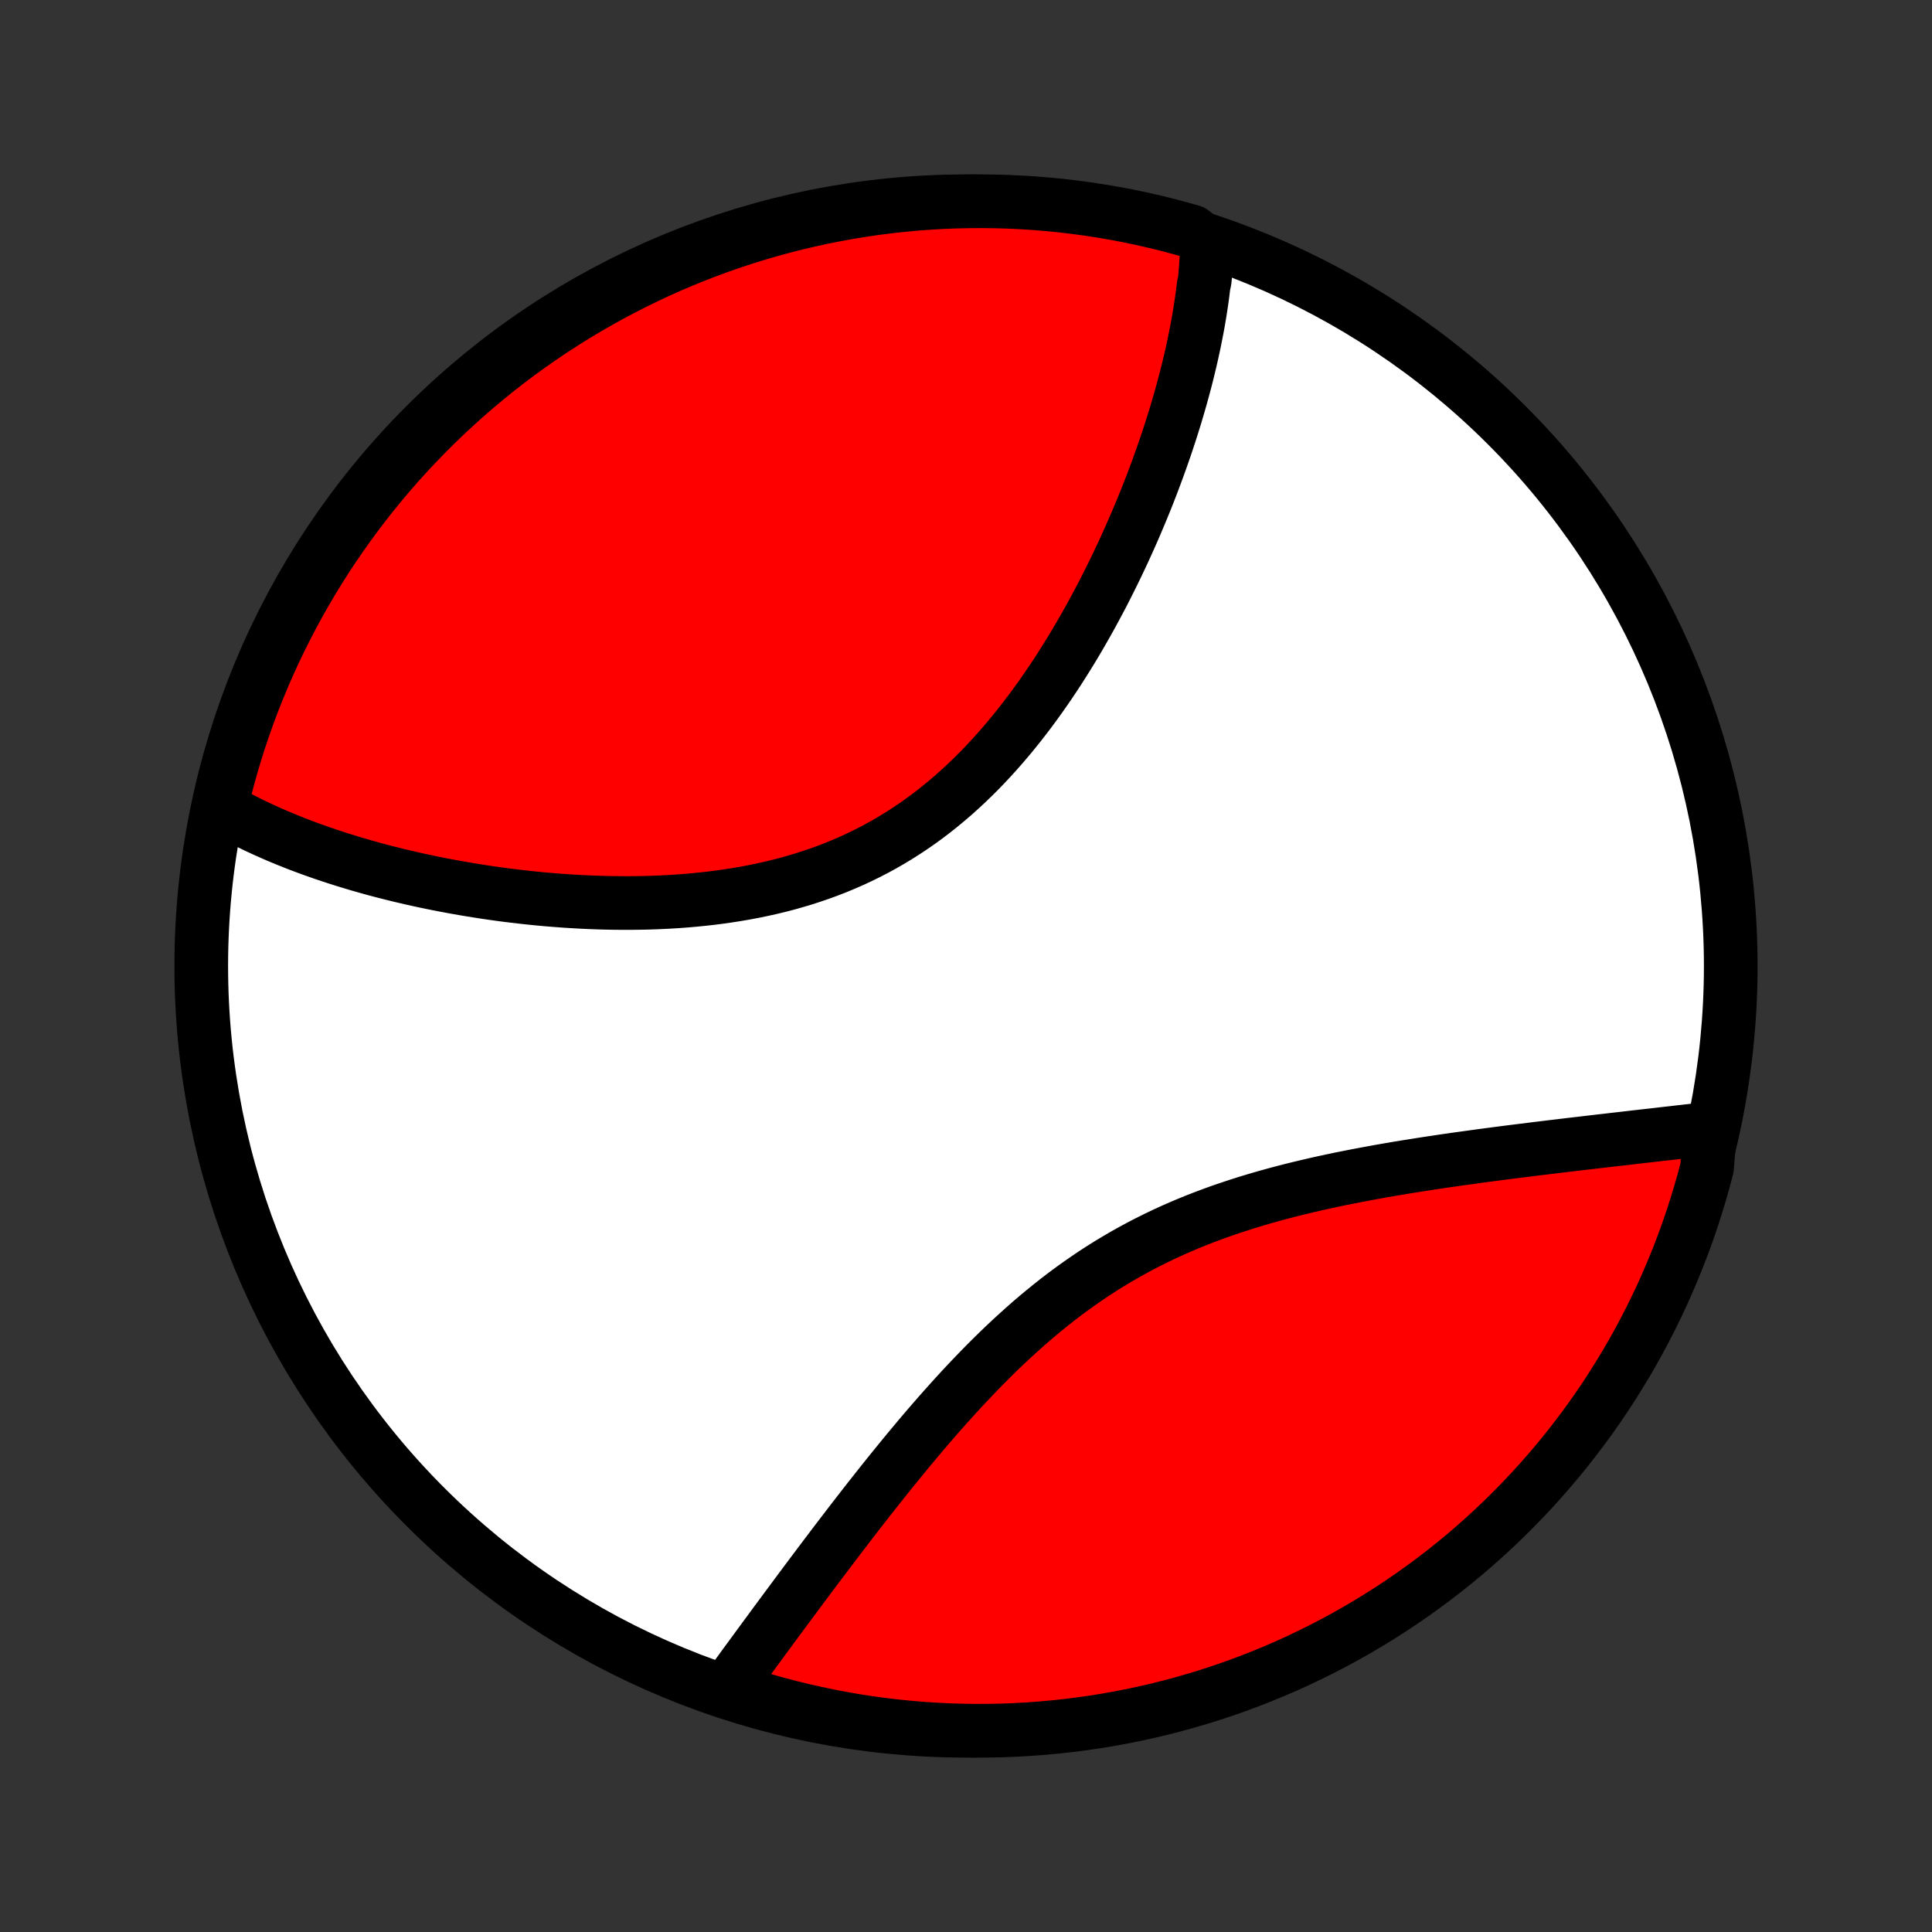 <?xml version="1.0" encoding="utf-8" standalone="no"?>
<!DOCTYPE svg PUBLIC "-//W3C//DTD SVG 1.1//EN"
  "http://www.w3.org/Graphics/SVG/1.1/DTD/svg11.dtd">
<!-- Created with matplotlib (http://matplotlib.org/) -->
<svg height="72pt" version="1.1" viewBox="0 0 72 72" width="72pt" xmlns="http://www.w3.org/2000/svg" xmlns:xlink="http://www.w3.org/1999/xlink">
 <rect x="0" y="0" width="72" height="72" fill="#333333" stroke="none"/>
 <defs>
  <style type="text/css">
*{stroke-linecap:butt;stroke-linejoin:round;}
  </style>
 </defs>
 <g id="figure_1">
  <g id="patch_1">
   <path d="
M0 72
L72 72
L72 0
L0 0
z
" style="fill:none;"/>
  </g>
  <g id="axes_1">
   <g id="PatchCollection_1">
    <defs>
     <path d="
M36 -7.5
C43.558 -7.5 50.808 -10.503 56.153 -15.848
C61.497 -21.192 64.5 -28.442 64.5 -36
C64.5 -43.558 61.497 -50.808 56.153 -56.153
C50.808 -61.497 43.558 -64.5 36 -64.5
C28.442 -64.5 21.192 -61.497 15.848 -56.153
C10.503 -50.808 7.5 -43.558 7.5 -36
C7.5 -28.442 10.503 -21.192 15.848 -15.848
C21.192 -10.503 28.442 -7.5 36 -7.5
z
" id="C0_0_a811fe30f3"/>
     <path d="
M44.979 -62.928
L44.974 -62.733
L44.967 -62.537
L44.957 -62.341
L44.945 -62.144
L44.931 -61.947
L44.915 -61.749
L44.897 -61.551
L44.854 -61.352
L44.83 -61.152
L44.804 -60.952
L44.776 -60.751
L44.745 -60.549
L44.714 -60.347
L44.68 -60.144
L44.644 -59.94
L44.606 -59.735
L44.566 -59.53
L44.525 -59.323
L44.482 -59.116
L44.437 -58.908
L44.39 -58.699
L44.341 -58.488
L44.29 -58.277
L44.238 -58.065
L44.184 -57.852
L44.127 -57.638
L44.069 -57.422
L44.009 -57.206
L43.947 -56.988
L43.883 -56.769
L43.818 -56.549
L43.75 -56.328
L43.68 -56.106
L43.609 -55.882
L43.535 -55.657
L43.46 -55.431
L43.382 -55.203
L43.302 -54.974
L43.22 -54.744
L43.136 -54.512
L43.05 -54.279
L42.962 -54.045
L42.871 -53.809
L42.779 -53.572
L42.684 -53.334
L42.586 -53.094
L42.486 -52.853
L42.384 -52.611
L42.28 -52.367
L42.173 -52.122
L42.063 -51.876
L41.951 -51.628
L41.837 -51.379
L41.719 -51.129
L41.599 -50.878
L41.477 -50.626
L41.351 -50.372
L41.223 -50.118
L41.092 -49.862
L40.957 -49.606
L40.82 -49.349
L40.68 -49.091
L40.537 -48.833
L40.39 -48.574
L40.241 -48.315
L40.088 -48.055
L39.932 -47.795
L39.772 -47.536
L39.609 -47.276
L39.443 -47.016
L39.273 -46.757
L39.099 -46.498
L38.922 -46.241
L38.741 -45.984
L38.556 -45.728
L38.368 -45.473
L38.175 -45.22
L37.979 -44.969
L37.779 -44.72
L37.575 -44.473
L37.366 -44.228
L37.154 -43.986
L36.937 -43.747
L36.717 -43.511
L36.492 -43.278
L36.263 -43.05
L36.03 -42.825
L35.792 -42.604
L35.551 -42.387
L35.305 -42.176
L35.055 -41.969
L34.801 -41.767
L34.543 -41.57
L34.281 -41.379
L34.015 -41.194
L33.745 -41.014
L33.472 -40.841
L33.195 -40.673
L32.914 -40.511
L32.63 -40.356
L32.342 -40.207
L32.052 -40.065
L31.759 -39.929
L31.462 -39.799
L31.164 -39.675
L30.863 -39.558
L30.559 -39.447
L30.254 -39.343
L29.947 -39.244
L29.638 -39.152
L29.328 -39.065
L29.017 -38.984
L28.705 -38.909
L28.392 -38.84
L28.078 -38.775
L27.764 -38.716
L27.45 -38.662
L27.136 -38.613
L26.822 -38.568
L26.508 -38.528
L26.195 -38.493
L25.883 -38.462
L25.571 -38.434
L25.261 -38.411
L24.951 -38.392
L24.643 -38.376
L24.336 -38.364
L24.03 -38.355
L23.727 -38.35
L23.424 -38.347
L23.124 -38.348
L22.825 -38.351
L22.529 -38.357
L22.234 -38.366
L21.942 -38.377
L21.651 -38.391
L21.363 -38.407
L21.077 -38.425
L20.793 -38.446
L20.512 -38.468
L20.232 -38.492
L19.956 -38.519
L19.681 -38.547
L19.409 -38.577
L19.139 -38.609
L18.872 -38.642
L18.607 -38.677
L18.344 -38.714
L18.084 -38.752
L17.826 -38.792
L17.571 -38.833
L17.318 -38.875
L17.067 -38.919
L16.819 -38.964
L16.573 -39.01
L16.329 -39.057
L16.087 -39.106
L15.848 -39.156
L15.611 -39.207
L15.377 -39.259
L15.144 -39.313
L14.914 -39.367
L14.686 -39.423
L14.46 -39.48
L14.236 -39.537
L14.014 -39.596
L13.794 -39.656
L13.577 -39.717
L13.361 -39.779
L13.147 -39.843
L12.935 -39.907
L12.726 -39.972
L12.518 -40.039
L12.312 -40.106
L12.107 -40.175
L11.905 -40.245
L11.704 -40.316
L11.505 -40.388
L11.309 -40.461
L11.113 -40.535
L10.92 -40.611
L10.728 -40.688
L10.538 -40.766
L10.349 -40.845
L10.162 -40.926
L9.977 -41.008
L9.794 -41.091
L9.612 -41.175
L9.432 -41.261
L9.253 -41.349
L9.076 -41.438
L8.901 -41.529
L8.727 -41.621
L8.555 -41.714
L8.384 -41.81
L8.215 -41.907
L8.253 -42.006
L8.37 -42.507
L8.497 -42.99
L8.631 -43.471
L8.774 -43.95
L8.925 -44.426
L9.085 -44.9
L9.252 -45.371
L9.428 -45.84
L9.612 -46.305
L9.804 -46.767
L10.004 -47.226
L10.212 -47.681
L10.427 -48.133
L10.651 -48.581
L10.882 -49.026
L11.121 -49.466
L11.367 -49.903
L11.621 -50.335
L11.883 -50.762
L12.151 -51.186
L12.427 -51.604
L12.71 -52.018
L13.001 -52.427
L13.298 -52.831
L13.602 -53.23
L13.913 -53.623
L14.231 -54.012
L14.555 -54.394
L14.886 -54.772
L15.223 -55.143
L15.567 -55.508
L15.917 -55.868
L16.273 -56.222
L16.635 -56.569
L17.003 -56.91
L17.376 -57.245
L17.756 -57.573
L18.141 -57.895
L18.531 -58.21
L18.927 -58.519
L19.327 -58.82
L19.733 -59.114
L20.144 -59.402
L20.56 -59.682
L20.98 -59.955
L21.405 -60.221
L21.835 -60.48
L22.269 -60.73
L22.707 -60.974
L23.149 -61.21
L23.595 -61.438
L24.044 -61.658
L24.497 -61.871
L24.954 -62.076
L25.415 -62.273
L25.878 -62.461
L26.345 -62.642
L26.814 -62.815
L27.286 -62.979
L27.761 -63.135
L28.238 -63.283
L28.718 -63.423
L29.2 -63.554
L29.684 -63.677
L30.17 -63.791
L30.658 -63.897
L31.148 -63.995
L31.638 -64.084
L32.131 -64.164
L32.624 -64.236
L33.118 -64.299
L33.614 -64.354
L34.11 -64.4
L34.606 -64.437
L35.103 -64.466
L35.6 -64.486
L36.098 -64.497
L36.595 -64.5
L37.093 -64.494
L37.589 -64.479
L38.086 -64.456
L38.581 -64.424
L39.076 -64.383
L39.57 -64.334
L40.063 -64.275
L40.555 -64.209
L41.045 -64.134
L41.534 -64.05
L42.021 -63.958
L42.507 -63.857
L42.99 -63.747
L43.471 -63.63
L43.95 -63.503
L44.426 -63.369
z
" id="C0_1_31ed304a46"/>
     <path d="
M63.734 -29.941
L63.538 -29.919
L63.341 -29.896
L63.142 -29.874
L62.941 -29.851
L62.738 -29.828
L62.534 -29.805
L62.328 -29.781
L62.121 -29.758
L61.911 -29.734
L61.7 -29.709
L61.487 -29.685
L61.272 -29.661
L61.054 -29.636
L60.835 -29.611
L60.614 -29.585
L60.391 -29.559
L60.166 -29.534
L59.939 -29.507
L59.71 -29.481
L59.478 -29.454
L59.245 -29.427
L59.009 -29.399
L58.771 -29.371
L58.531 -29.343
L58.288 -29.314
L58.043 -29.284
L57.796 -29.255
L57.546 -29.224
L57.294 -29.194
L57.04 -29.162
L56.783 -29.13
L56.524 -29.098
L56.263 -29.065
L55.999 -29.031
L55.733 -28.996
L55.464 -28.961
L55.193 -28.925
L54.919 -28.887
L54.644 -28.849
L54.365 -28.811
L54.085 -28.771
L53.802 -28.73
L53.517 -28.687
L53.229 -28.644
L52.94 -28.599
L52.648 -28.553
L52.354 -28.506
L52.058 -28.457
L51.76 -28.406
L51.46 -28.354
L51.158 -28.299
L50.855 -28.243
L50.549 -28.185
L50.243 -28.125
L49.934 -28.063
L49.625 -27.998
L49.314 -27.931
L49.002 -27.861
L48.69 -27.788
L48.376 -27.713
L48.062 -27.635
L47.748 -27.553
L47.432 -27.468
L47.117 -27.38
L46.802 -27.288
L46.487 -27.193
L46.173 -27.093
L45.859 -26.99
L45.545 -26.883
L45.233 -26.771
L44.922 -26.655
L44.612 -26.535
L44.303 -26.41
L43.996 -26.28
L43.691 -26.146
L43.388 -26.007
L43.087 -25.863
L42.788 -25.714
L42.491 -25.561
L42.197 -25.402
L41.906 -25.239
L41.618 -25.071
L41.332 -24.899
L41.049 -24.722
L40.769 -24.54
L40.493 -24.354
L40.219 -24.164
L39.949 -23.97
L39.681 -23.772
L39.417 -23.57
L39.157 -23.364
L38.899 -23.155
L38.645 -22.944
L38.394 -22.729
L38.146 -22.511
L37.902 -22.291
L37.66 -22.069
L37.422 -21.845
L37.187 -21.619
L36.955 -21.391
L36.726 -21.162
L36.501 -20.932
L36.278 -20.701
L36.058 -20.469
L35.84 -20.236
L35.626 -20.003
L35.415 -19.77
L35.206 -19.537
L35 -19.304
L34.797 -19.071
L34.596 -18.839
L34.398 -18.607
L34.203 -18.376
L34.01 -18.145
L33.819 -17.916
L33.631 -17.687
L33.445 -17.459
L33.261 -17.233
L33.08 -17.008
L32.901 -16.784
L32.725 -16.562
L32.55 -16.341
L32.377 -16.122
L32.207 -15.904
L32.039 -15.688
L31.872 -15.473
L31.708 -15.26
L31.546 -15.048
L31.385 -14.839
L31.227 -14.631
L31.07 -14.425
L30.915 -14.22
L30.761 -14.017
L30.61 -13.816
L30.46 -13.617
L30.312 -13.42
L30.165 -13.224
L30.02 -13.03
L29.877 -12.838
L29.735 -12.647
L29.595 -12.458
L29.456 -12.271
L29.318 -12.086
L29.182 -11.902
L29.048 -11.72
L28.914 -11.539
L28.782 -11.36
L28.652 -11.183
L28.522 -11.007
L28.394 -10.833
L28.268 -10.661
L28.142 -10.489
L28.018 -10.32
L27.894 -10.151
L27.772 -9.985
L27.651 -9.819
L27.532 -9.655
L27.413 -9.493
L27.295 -9.331
L27.179 -9.171
L27.514 -9.013
L27.991 -8.793
L28.469 -8.649
L28.95 -8.513
L29.433 -8.386
L29.918 -8.267
L30.405 -8.157
L30.893 -8.055
L31.384 -7.961
L31.875 -7.876
L32.368 -7.8
L32.862 -7.732
L33.356 -7.673
L33.852 -7.623
L34.349 -7.581
L34.845 -7.548
L35.342 -7.523
L35.84 -7.508
L36.337 -7.5
L36.834 -7.502
L37.332 -7.512
L37.828 -7.531
L38.324 -7.559
L38.82 -7.595
L39.314 -7.64
L39.808 -7.693
L40.3 -7.756
L40.791 -7.826
L41.281 -7.906
L41.769 -7.994
L42.255 -8.09
L42.739 -8.195
L43.221 -8.308
L43.702 -8.43
L44.179 -8.56
L44.654 -8.699
L45.127 -8.846
L45.597 -9.001
L46.064 -9.164
L46.528 -9.336
L46.988 -9.516
L47.446 -9.703
L47.899 -9.899
L48.349 -10.103
L48.796 -10.315
L49.238 -10.534
L49.677 -10.761
L50.111 -10.996
L50.541 -11.239
L50.967 -11.489
L51.388 -11.746
L51.804 -12.011
L52.215 -12.283
L52.622 -12.563
L53.023 -12.849
L53.42 -13.143
L53.811 -13.443
L54.196 -13.751
L54.577 -14.065
L54.951 -14.386
L55.319 -14.713
L55.682 -15.047
L56.039 -15.388
L56.39 -15.735
L56.734 -16.087
L57.072 -16.446
L57.404 -16.811
L57.729 -17.182
L58.047 -17.558
L58.359 -17.94
L58.664 -18.328
L58.962 -18.721
L59.254 -19.119
L59.538 -19.522
L59.815 -19.93
L60.084 -20.344
L60.346 -20.762
L60.601 -21.184
L60.849 -21.611
L61.088 -22.043
L61.321 -22.479
L61.545 -22.919
L61.762 -23.363
L61.971 -23.81
L62.171 -24.262
L62.364 -24.717
L62.549 -25.175
L62.726 -25.637
L62.895 -26.102
L63.055 -26.57
L63.207 -27.041
L63.351 -27.514
L63.487 -27.991
L63.614 -28.469
z
" id="C0_2_c39b6cf5d1"/>
    </defs>
    <g clip-path="url(#p1bffca34e9)">
     <use style="fill:#ffffff;stroke:#000000;stroke-width:2.0;" x="0.0" xlink:href="#C0_0_a811fe30f3" y="72.0"/>
    </g>
    <g clip-path="url(#p1bffca34e9)">
     <use style="fill:#ff0000;stroke:#000000;stroke-width:2.0;" x="0.0" xlink:href="#C0_1_31ed304a46" y="72.0"/>
    </g>
    <g clip-path="url(#p1bffca34e9)">
     <use style="fill:#ff0000;stroke:#000000;stroke-width:2.0;" x="0.0" xlink:href="#C0_2_c39b6cf5d1" y="72.0"/>
    </g>
   </g>
  </g>
 </g>
 <defs>
  <clipPath id="p1bffca34e9">
   <rect height="72.0" width="72.0" x="0.0" y="0.0"/>
  </clipPath>
 </defs>
</svg>
